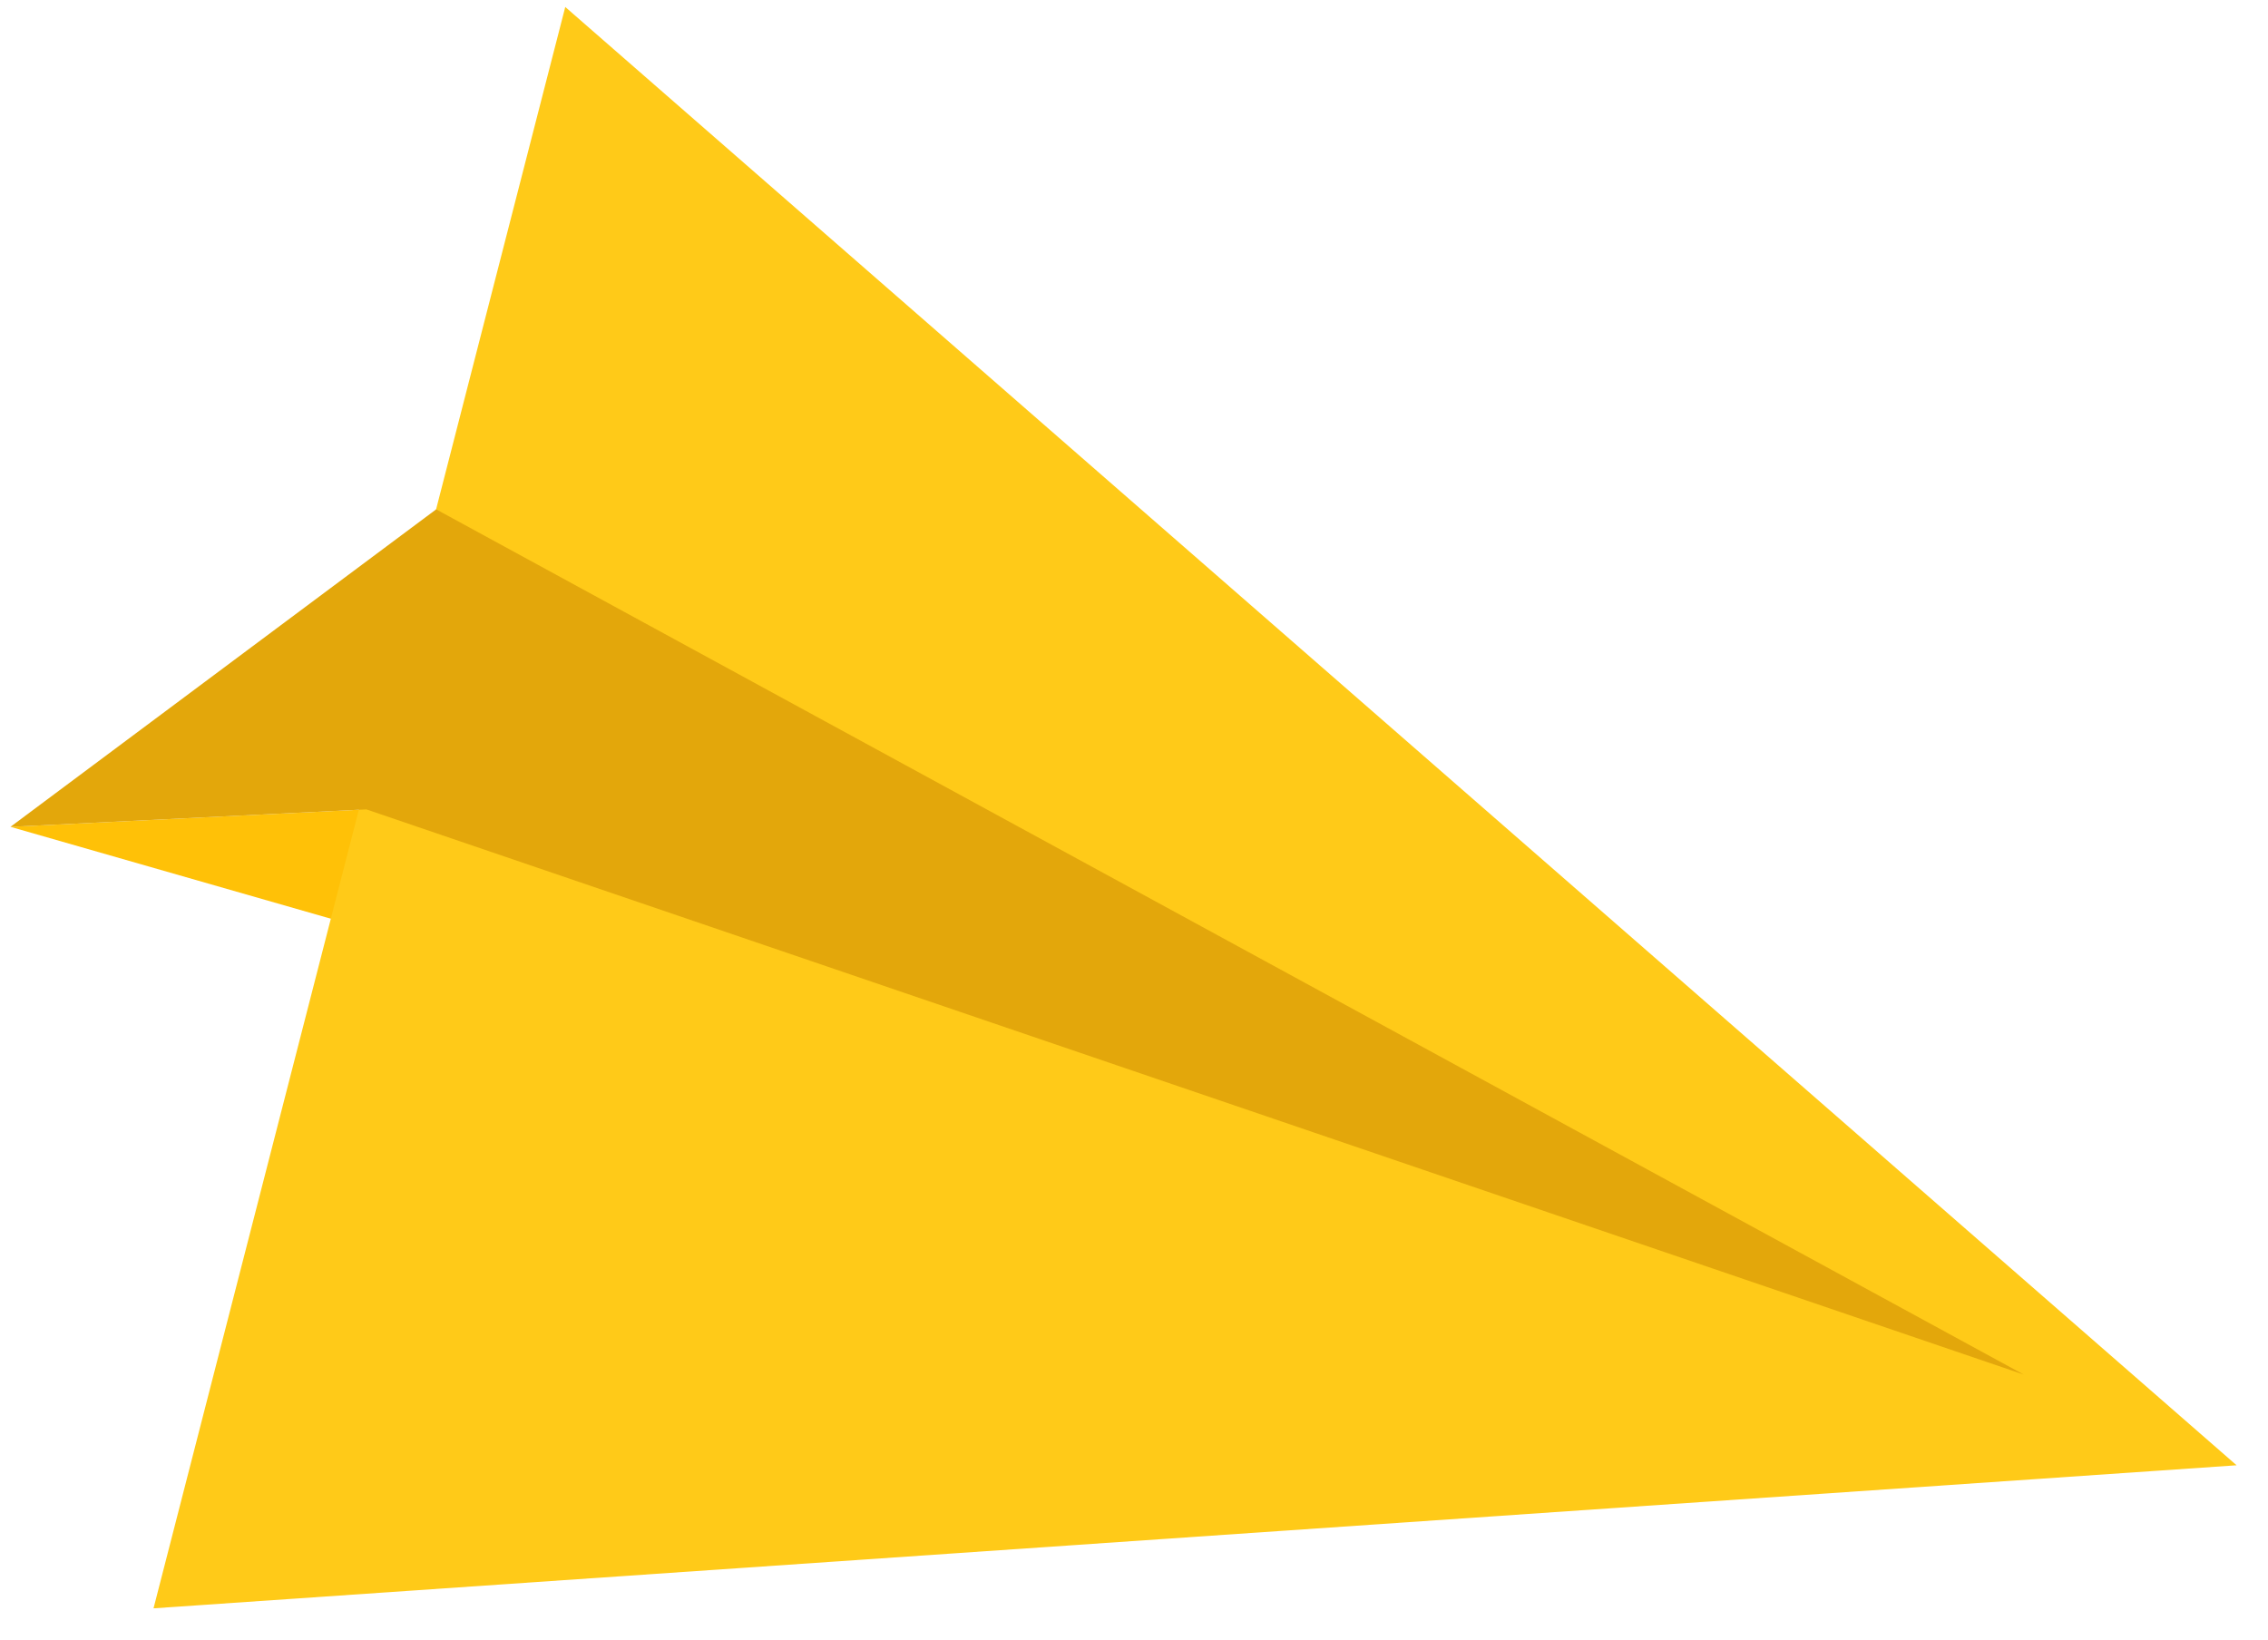 <?xml version="1.0" encoding="utf-8"?>
<!-- Generator: Adobe Illustrator 23.0.3, SVG Export Plug-In . SVG Version: 6.00 Build 0)  -->
<svg version="1.1" id="Layer_1" xmlns="http://www.w3.org/2000/svg" xmlns:xlink="http://www.w3.org/1999/xlink" x="0px" y="0px"
	 viewBox="0 0 65 47" style="enable-background:new 0 0 65 47;" xml:space="preserve">
<style type="text/css">
	.st0{fill:#FFC107;}
	.st1{fill:#FFCA18;}
	.st2{fill:#E3A70B;}
</style>
<path class="st0" d="M10.5,23.2L0.3,23.7L64.1,42L10.5,23.2z"/>
<path class="st1" d="M4.4,46.1L16.2,0.2L64.1,42L4.4,46.1z"/>
<path class="st2" d="M10.5,23.2L0.3,23.7l12.2-9.1L58,39.4L10.5,23.2z"/>
</svg>
